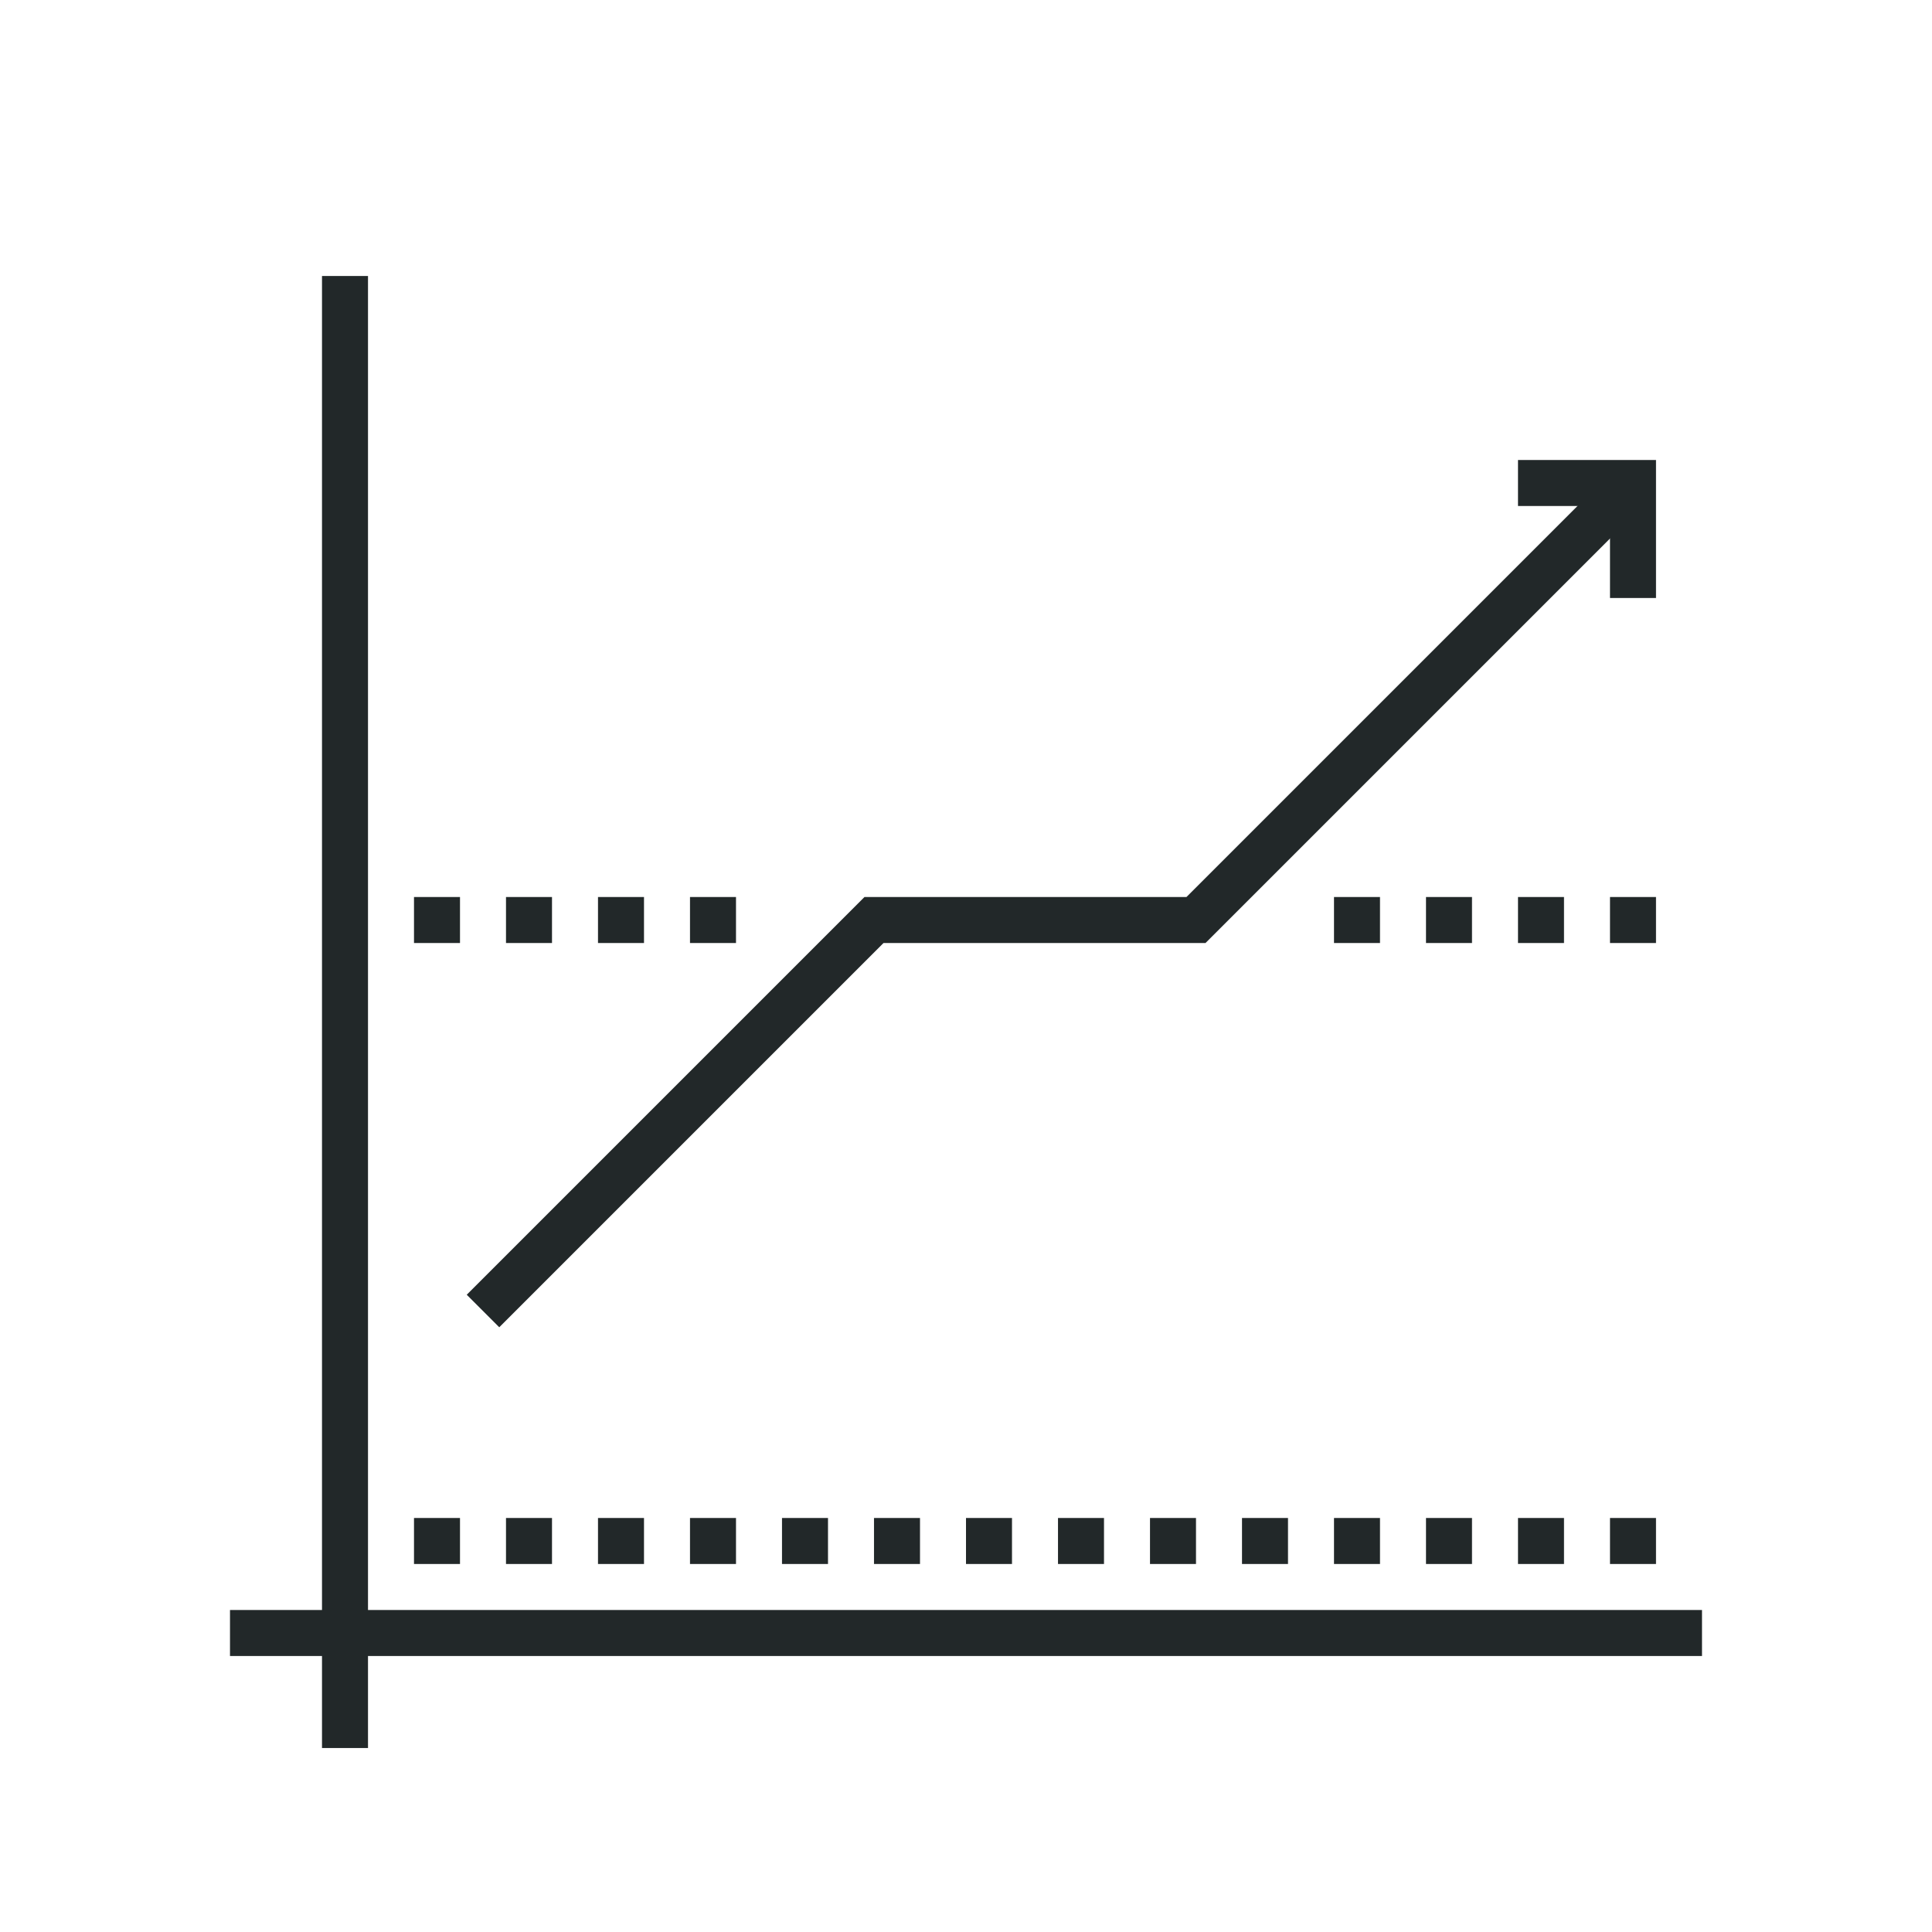 <?xml version="1.0" encoding="UTF-8"?>
<svg width="84px" height="84px" viewBox="0 0 84 84" version="1.1" xmlns="http://www.w3.org/2000/svg" xmlns:xlink="http://www.w3.org/1999/xlink">
    <!-- Generator: Sketch 41.2 (35397) - http://www.bohemiancoding.com/sketch -->
    <title>Icon - higher order values</title>
    <desc>Created with Sketch.</desc>
    <defs>
        <rect id="path-1" x="0" y="353" width="989" height="438"></rect>
        <mask id="mask-2" maskContentUnits="userSpaceOnUse" maskUnits="objectBoundingBox" x="0" y="0" width="989" height="438" fill="white">
            <use xlink:href="#path-1"></use>
        </mask>
    </defs>
    <g id="Symbols" stroke="none" stroke-width="1" fill="none" fill-rule="evenodd">
        <g id="Icon---higher-order-values" stroke-width="2" stroke="#222829">
            <g id="Page-1" transform="translate(10, 12)">
                <g id="Group-5" stroke-linejoin="round">
                    <path d="M5,0 L5,64" id="Stroke-1"></path>
                    <path d="M0,59 L64,59" id="Stroke-3"></path>
                </g>
                <path d="M9,56 L9,54" id="Stroke-6" stroke-linejoin="round"></path>
                <path d="M13,56 L13,54" id="Stroke-7" stroke-linejoin="round"></path>
                <path d="M17,56 L17,54" id="Stroke-8" stroke-linejoin="round"></path>
                <path d="M21,56 L21,54" id="Stroke-9" stroke-linejoin="round"></path>
                <path d="M25,56 L25,54" id="Stroke-10" stroke-linejoin="round"></path>
                <path d="M29,56 L29,54" id="Stroke-11" stroke-linejoin="round"></path>
                <path d="M33,56 L33,54" id="Stroke-12" stroke-linejoin="round"></path>
                <path d="M37,56 L37,54" id="Stroke-13" stroke-linejoin="round"></path>
                <path d="M41,56 L41,54" id="Stroke-14" stroke-linejoin="round"></path>
                <path d="M45,56 L45,54" id="Stroke-15" stroke-linejoin="round"></path>
                <path d="M49,56 L49,54" id="Stroke-16" stroke-linejoin="round"></path>
                <path d="M53,56 L53,54" id="Stroke-17" stroke-linejoin="round"></path>
                <path d="M57,56 L57,54" id="Stroke-18" stroke-linejoin="round"></path>
                <path d="M61,56 L61,54" id="Stroke-19" stroke-linejoin="round"></path>
                <path d="M9,29 L9,27" id="Stroke-21" stroke-linejoin="round"></path>
                <path d="M13,29 L13,27" id="Stroke-22" stroke-linejoin="round"></path>
                <path d="M17,29 L17,27" id="Stroke-23" stroke-linejoin="round"></path>
                <path d="M21,29 L21,27" id="Stroke-24" stroke-linejoin="round"></path>
                <path d="M49,29 L49,27" id="Stroke-25" stroke-linejoin="round"></path>
                <path d="M53,29 L53,27" id="Stroke-26" stroke-linejoin="round"></path>
                <path d="M57,29 L57,27" id="Stroke-27" stroke-linejoin="round"></path>
                <g id="Group-34" transform="translate(11, 9)">
                    <path d="M50,20 L50,18" id="Stroke-28" stroke-linejoin="round"></path>
                    <polyline id="Stroke-30" points="0 36 17 19 31 19 50 0"></polyline>
                    <polyline id="Stroke-32" points="50 5 50 0 45 0"></polyline>
                </g>
            </g>
        </g>
        <g id="Organize" transform="translate(-542, -488)" stroke="#1B1D1F" stroke-width="8">
            <use id="Rectangle-Copy" mask="url(#mask-2)" xlink:href="#path-1"></use>
        </g>
    </g>
</svg>